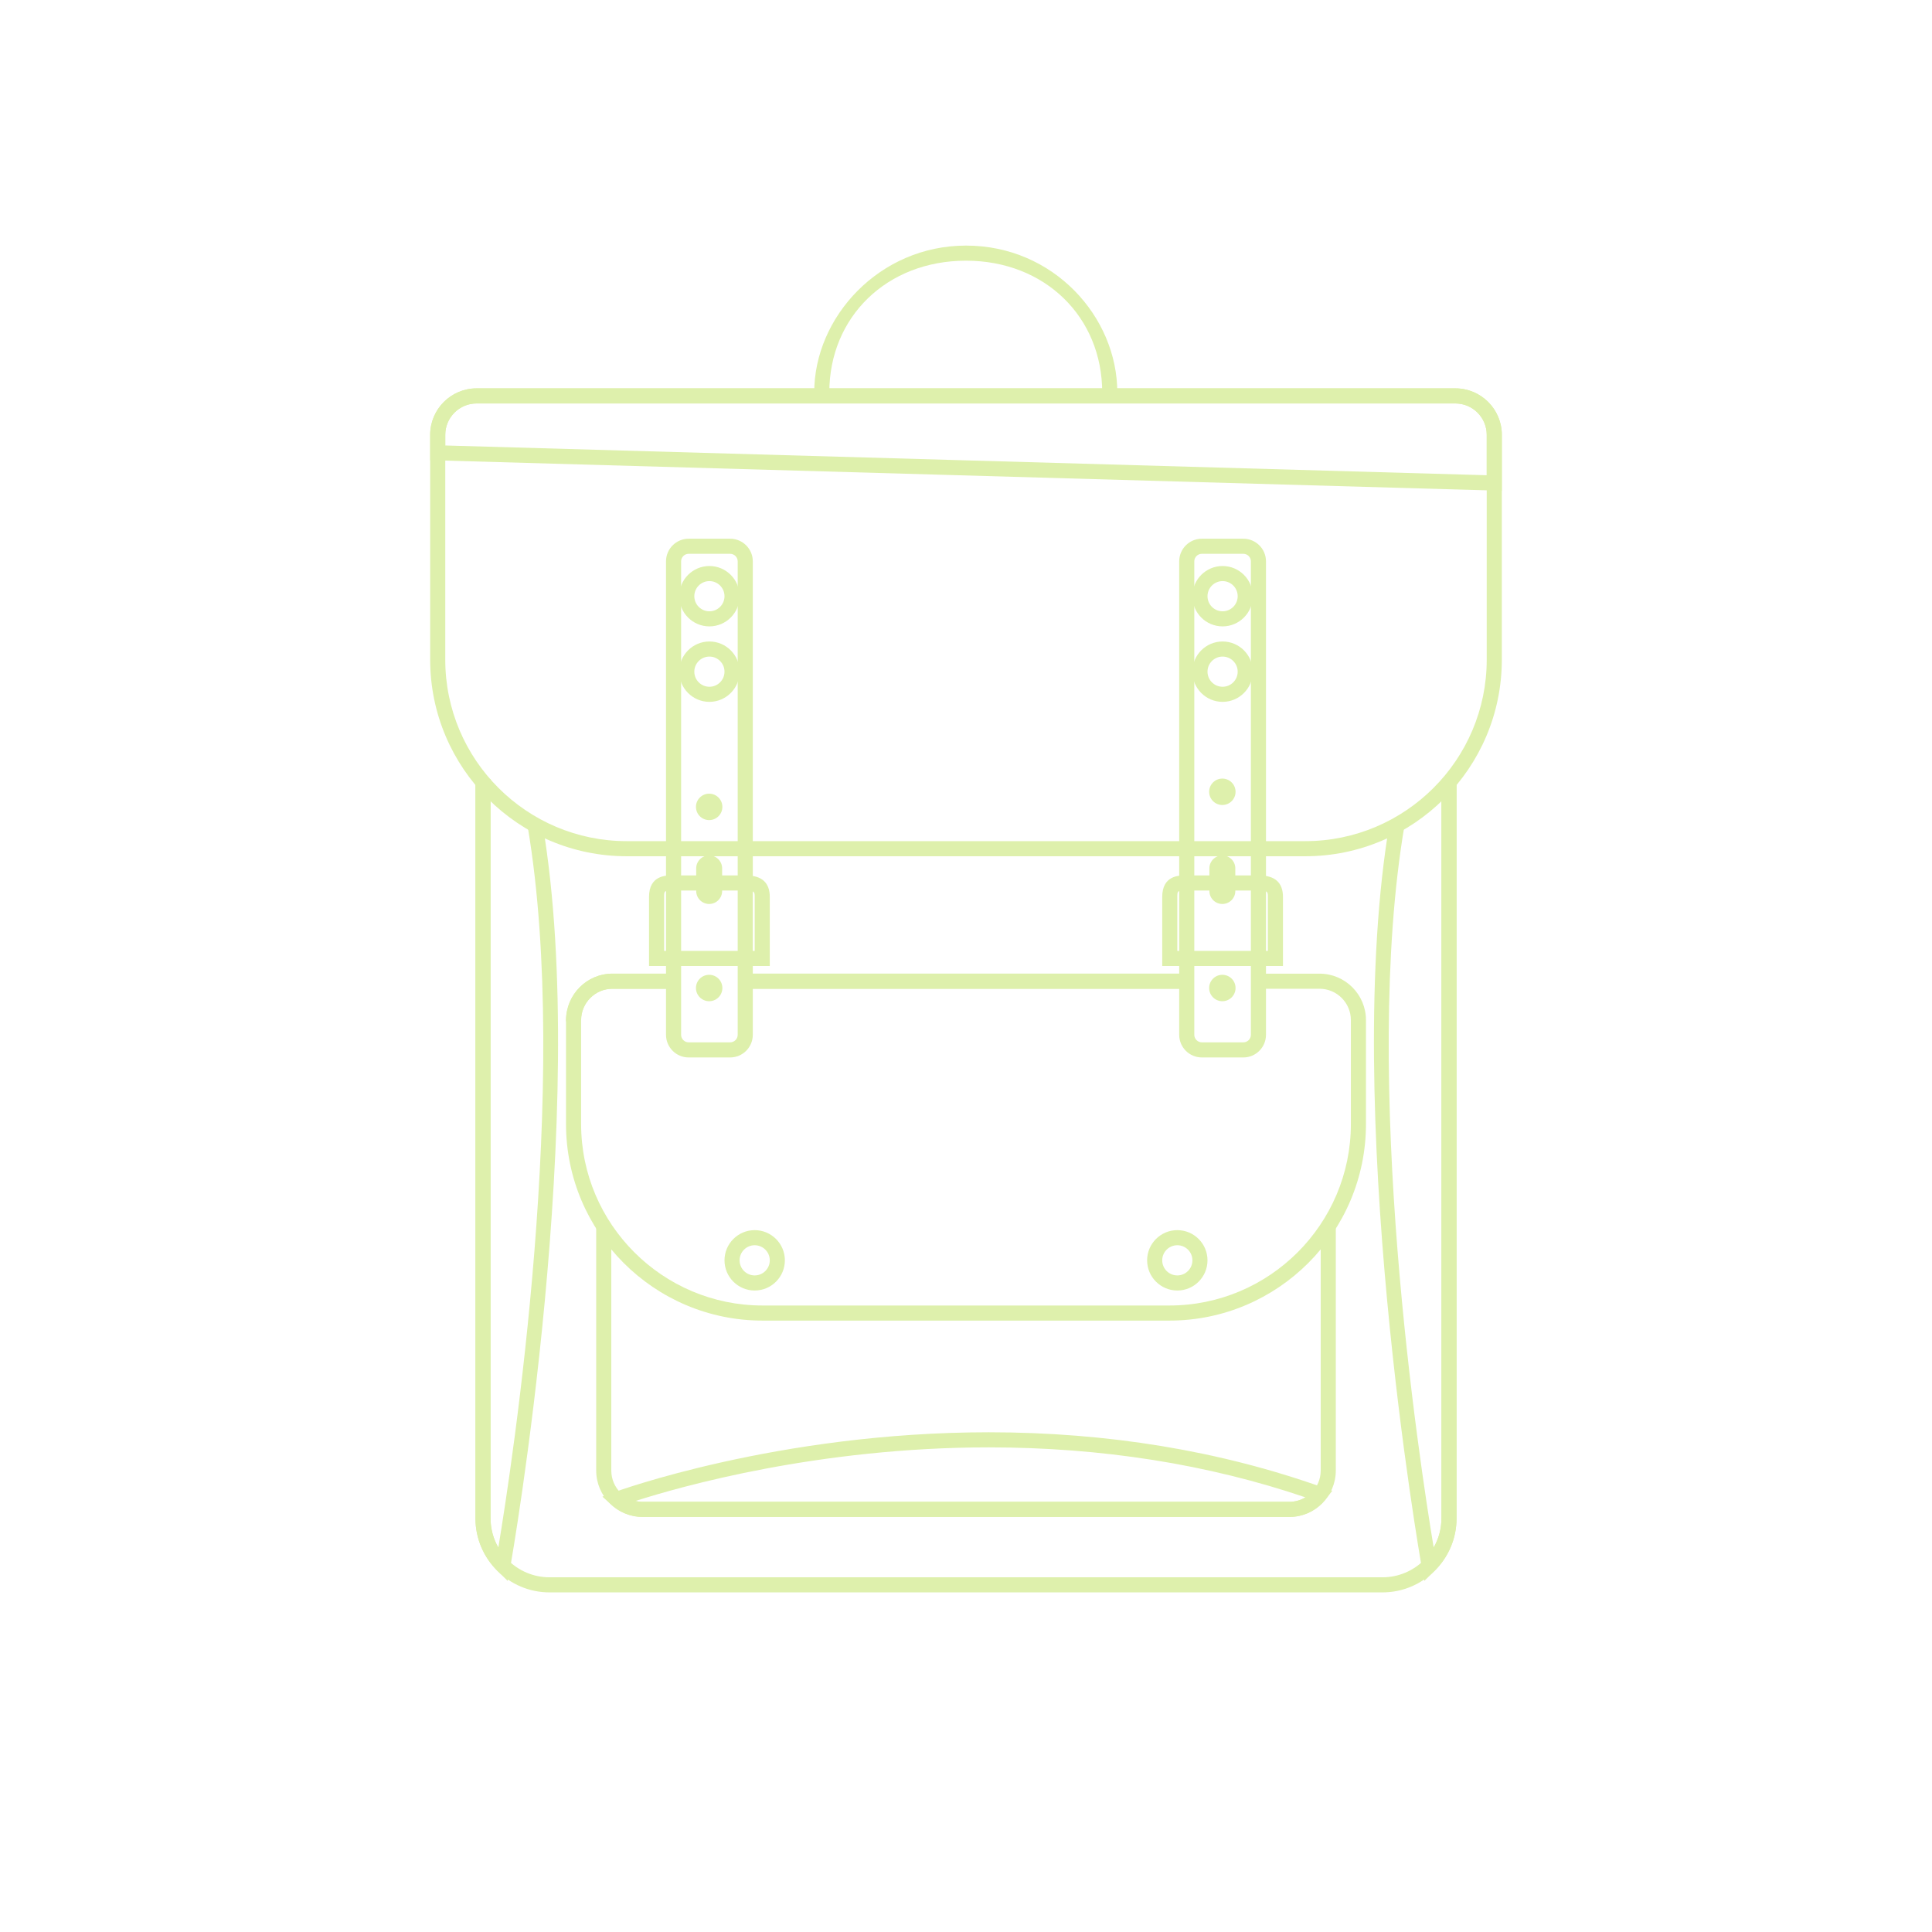 <svg width="128" height="128" xmlns="http://www.w3.org/2000/svg">

 <g>
  <title>background</title>
  <rect fill="none" id="canvas_background" height="402" width="582" y="-1" x="-1"/>
 </g>
 <g>
  <title>Layer 1</title>
  <g id="svg_1">
   <g id="svg_2">
    <g id="svg_3">
     <g id="svg_4">
      <path fill="#def0ac" id="svg_5" d="m91.592,105.5l-55.184,0c-2.706,0 -4.908,-2.202 -4.908,-4.908l0,-48.967l1,0l0,48.967c0,2.155 1.753,3.908 3.908,3.908l55.184,0c2.155,0 3.908,-1.753 3.908,-3.908l0,-48.592l1,0l0,48.592c0,2.706 -2.202,4.908 -4.908,4.908z"/>
     </g>
    </g>
   </g>
   <g id="svg_6">
    <g id="svg_7">
     <g id="svg_8">
      <path fill="#def0ac" id="svg_9" d="m33.634,104.738l-0.668,-0.659c-0.945,-0.933 -1.466,-2.171 -1.466,-3.487l0,-48.967l1,0l0,48.967c0,0.688 0.179,1.349 0.516,1.932c0.925,-5.567 4.794,-30.818 1.953,-47.714l0.986,-0.166c3.176,18.888 -2.091,48.882 -2.146,49.173l-0.175,0.921z"/>
     </g>
    </g>
   </g>
   <g id="svg_10">
    <g id="svg_11">
     <g id="svg_12">
      <path fill="#def0ac" id="svg_13" d="m94.366,104.738l-0.175,-0.922c-0.056,-0.292 -5.349,-30.442 -2.122,-49.32l0.986,0.168c-2.888,16.894 1.001,42.276 1.929,47.859c0.337,-0.583 0.516,-1.244 0.516,-1.932l0,-48.591l1,0l0,48.592c0,1.316 -0.521,2.555 -1.466,3.487l-0.668,0.659z"/>
     </g>
    </g>
   </g>
   <g id="svg_14">
    <g id="svg_15">
     <g id="svg_16">
      <path fill="#def0ac" id="svg_17" d="m86.477,56.729l-44.954,0c-7.181,0 -13.023,-5.843 -13.023,-13.023l0,-14.899c0,-1.696 1.381,-3.077 3.077,-3.077l64.846,0c1.696,0 3.077,1.381 3.077,3.077l0,14.899c0,7.181 -5.843,13.023 -13.023,13.023zm-54.9,-30c-1.146,0 -2.077,0.932 -2.077,2.077l0,14.899c0,6.63 5.394,12.023 12.023,12.023l44.953,0c6.63,0 12.023,-5.394 12.023,-12.023l0,-14.898c0,-1.146 -0.932,-2.077 -2.077,-2.077l-64.845,0l0,-0.001z"/>
     </g>
    </g>
   </g>
   <g id="svg_18">
    <g id="svg_19">
     <g id="svg_20">
      <path fill="#def0ac" id="svg_21" d="m99.5,32.515l-71,-2.028l0,-1.68c0,-1.696 1.381,-3.077 3.077,-3.077l64.846,0c1.696,0 3.077,1.381 3.077,3.077l0,3.708zm-70,-3.001l69,1.972l0,-2.679c0,-1.146 -0.932,-2.077 -2.077,-2.077l-64.846,0c-1.146,0 -2.077,0.932 -2.077,2.077l0,0.707z"/>
     </g>
    </g>
   </g>
   <g id="svg_22">
    <g id="svg_23">
     <g id="svg_24">
      <path fill="#def0ac" id="svg_25" d="m85.43,100.5l-42.86,0c-1.693,0 -3.07,-1.377 -3.07,-3.07l0,-16.171l1,0l0,16.171c0,1.142 0.929,2.07 2.07,2.07l42.86,0c1.142,0 2.07,-0.929 2.07,-2.07l0,-16.171l1,0l0,16.171c0,1.693 -1.377,3.07 -3.07,3.07z"/>
     </g>
    </g>
   </g>
   <g id="svg_26">
    <g id="svg_27">
     <g id="svg_28">
      <path fill="#def0ac" id="svg_29" d="m77.477,87.493l-26.954,0c-7.181,0 -13.023,-5.843 -13.023,-13.023l0,-6.885c0,-1.697 1.381,-3.078 3.077,-3.078l3.923,0l0,1l-3.923,0c-1.146,0 -2.077,0.933 -2.077,2.078l0,6.885c0,6.63 5.394,12.023 12.023,12.023l26.953,0c6.63,0 12.023,-5.394 12.023,-12.023l0,-6.885c0,-1.146 -0.932,-2.078 -2.077,-2.078l-4.006,0l0,-1l4.006,0c1.696,0 3.077,1.381 3.077,3.078l0,6.885c0.001,7.18 -5.842,13.023 -13.022,13.023z"/>
     </g>
    </g>
   </g>
   <g id="svg_30">
    <g id="svg_31">
     <g id="svg_32">
      <rect fill="#def0ac" id="svg_33" y="64.507" x="49.417" width="29.416" height="1"/>
     </g>
    </g>
   </g>
   <g id="svg_34">
    <g id="svg_35">
     <g id="svg_36">
      <path fill="#def0ac" id="svg_37" d="m37.5,67.667c0,-1.779 1.381,-3.16 3.077,-3.16l3.924,0l0,1l-3.924,0c-1.146,0 -2.077,0.933 -2.077,2.078l-1,0.082z"/>
     </g>
    </g>
   </g>
   <g id="svg_38">
    <g id="svg_39">
     <g id="svg_40">
      <rect fill="#def0ac" id="svg_41" y="64.507" x="49.417" width="29.416" height="1"/>
     </g>
    </g>
   </g>
   <g id="svg_42">
    <g id="svg_43">
     <g id="svg_44">
      <path fill="#def0ac" id="svg_45" d="m85.43,100.5l-42.86,0c-0.749,0 -1.475,-0.281 -2.044,-0.792l-0.615,-0.552l0.774,-0.289c0.106,-0.039 10.827,-3.975 24.826,-3.975c7.872,0 15.309,1.226 22.102,3.644l0.654,0.232l-0.429,0.547c-0.589,0.753 -1.467,1.185 -2.408,1.185zm-43.328,-1.056c0.153,0.037 0.311,0.056 0.469,0.056l42.859,0c0.378,0 0.74,-0.104 1.057,-0.297c-6.47,-2.197 -13.521,-3.311 -20.975,-3.311c-11.279,0.001 -20.391,2.584 -23.41,3.552z"/>
     </g>
    </g>
   </g>
   <g id="svg_46">
    <g id="svg_47">
     <g id="svg_48">
      <path fill="#def0ac" id="svg_49" d="m50,85.5c-1.103,0 -2,-0.897 -2,-2s0.897,-2 2,-2s2,0.897 2,2s-0.897,2 -2,2zm0,-3c-0.552,0 -1,0.448 -1,1s0.448,1 1,1s1,-0.448 1,-1s-0.448,-1 -1,-1z"/>
     </g>
    </g>
   </g>
   <g id="svg_50">
    <g id="svg_51">
     <g id="svg_52">
      <path fill="#def0ac" id="svg_53" d="m78,85.5c-1.103,0 -2,-0.897 -2,-2s0.897,-2 2,-2s2,0.897 2,2s-0.897,2 -2,2zm0,-3c-0.552,0 -1,0.448 -1,1s0.448,1 1,1s1,-0.448 1,-1s-0.448,-1 -1,-1z"/>
     </g>
    </g>
   </g>
   <g id="svg_54">
    <g id="svg_55">
     <g id="svg_56">
      <g id="svg_57">
       <path fill="#def0ac" id="svg_58" d="m48.375,70.059l-2.75,0c-0.827,0 -1.5,-0.673 -1.5,-1.5l0,-31.368c0,-0.827 0.673,-1.5 1.5,-1.5l2.75,0c0.827,0 1.5,0.673 1.5,1.5l0,31.367c0,0.828 -0.673,1.501 -1.5,1.501zm-2.75,-33.368c-0.275,0 -0.5,0.225 -0.5,0.5l0,31.367c0,0.275 0.225,0.5 0.5,0.5l2.75,0c0.275,0 0.5,-0.225 0.5,-0.5l0,-31.367c0,-0.275 -0.225,-0.5 -0.5,-0.5l-2.75,0z"/>
      </g>
     </g>
    </g>
    <g id="svg_59">
     <g id="svg_60">
      <g id="svg_61">
       <g id="svg_62">
        <path fill="#def0ac" id="svg_63" d="m47,41.5c-1.103,0 -2,-0.897 -2,-2s0.897,-2 2,-2s2,0.897 2,2s-0.897,2 -2,2zm0,-3c-0.552,0 -1,0.448 -1,1s0.448,1 1,1s1,-0.448 1,-1s-0.448,-1 -1,-1z"/>
       </g>
      </g>
     </g>
     <g id="svg_64">
      <g id="svg_65">
       <g id="svg_66">
        <path fill="#def0ac" id="svg_67" d="m47,46.5c-1.103,0 -2,-0.897 -2,-2s0.897,-2 2,-2s2,0.897 2,2s-0.897,2 -2,2zm0,-3c-0.552,0 -1,0.448 -1,1s0.448,1 1,1s1,-0.448 1,-1s-0.448,-1 -1,-1z"/>
       </g>
      </g>
     </g>
    </g>
    <g id="svg_68">
     <g id="svg_69">
      <g id="svg_70">
       <g id="svg_71">
        <circle fill="#def0ac" id="svg_72" r="0.875" cy="53.458" cx="46.984"/>
       </g>
      </g>
     </g>
     <g id="svg_73">
      <g id="svg_74">
       <g id="svg_75">
        <circle fill="#def0ac" id="svg_76" r="0.875" cy="65.458" cx="46.984"/>
       </g>
      </g>
     </g>
    </g>
   </g>
   <g id="svg_77">
    <g id="svg_78">
     <g id="svg_79">
      <g id="svg_80">
       <path fill="#def0ac" id="svg_81" d="m82.375,70.059l-2.75,0c-0.827,0 -1.5,-0.673 -1.5,-1.5l0,-31.368c0,-0.827 0.673,-1.5 1.5,-1.5l2.75,0c0.827,0 1.5,0.673 1.5,1.5l0,31.367c0,0.828 -0.673,1.501 -1.5,1.501zm-2.75,-33.368c-0.275,0 -0.5,0.225 -0.5,0.5l0,31.367c0,0.275 0.225,0.5 0.5,0.5l2.75,0c0.275,0 0.5,-0.225 0.5,-0.5l0,-31.367c0,-0.275 -0.225,-0.5 -0.5,-0.5l-2.75,0z"/>
      </g>
     </g>
    </g>
    <g id="svg_82">
     <g id="svg_83">
      <g id="svg_84">
       <g id="svg_85">
        <path fill="#def0ac" id="svg_86" d="m81,41.5c-1.103,0 -2,-0.897 -2,-2s0.897,-2 2,-2s2,0.897 2,2s-0.897,2 -2,2zm0,-3c-0.552,0 -1,0.448 -1,1s0.448,1 1,1s1,-0.448 1,-1s-0.448,-1 -1,-1z"/>
       </g>
      </g>
     </g>
     <g id="svg_87">
      <g id="svg_88">
       <g id="svg_89">
        <path fill="#def0ac" id="svg_90" d="m81,46.5c-1.103,0 -2,-0.897 -2,-2s0.897,-2 2,-2s2,0.897 2,2s-0.897,2 -2,2zm0,-3c-0.552,0 -1,0.448 -1,1s0.448,1 1,1s1,-0.448 1,-1s-0.448,-1 -1,-1z"/>
       </g>
      </g>
     </g>
    </g>
    <g id="svg_91">
     <g id="svg_92">
      <g id="svg_93">
       <g id="svg_94">
        <path fill="#def0ac" id="svg_95" d="m85,64l-8,0l0,-4.576c0,-1.424 1.124,-1.424 1.493,-1.424l4.931,0c1.046,0 1.576,0.479 1.576,1.424l0,4.576zm-7,-1l6,0l0,-3.576c0,-0.318 0,-0.424 -0.576,-0.424l-4.931,0c-0.479,0 -0.493,0.036 -0.493,0.424l0,3.576z"/>
       </g>
      </g>
     </g>
     <g id="svg_96">
      <g id="svg_97">
       <g id="svg_98">
        <path fill="#def0ac" id="svg_99" d="m80.984,59.891c-0.474,0 -0.859,-0.386 -0.859,-0.859l0,-1.5c0,-0.474 0.386,-0.859 0.859,-0.859s0.859,0.386 0.859,0.859l0,1.5c0.001,0.473 -0.385,0.859 -0.859,0.859z"/>
       </g>
      </g>
     </g>
    </g>
    <g id="svg_100">
     <g id="svg_101">
      <g id="svg_102">
       <g id="svg_103">
        <path fill="#def0ac" id="svg_104" d="m51,64l-8,0l0,-4.576c0,-1.424 1.124,-1.424 1.493,-1.424l4.931,0c1.046,0 1.576,0.479 1.576,1.424l0,4.576zm-7,-1l6,0l0,-3.576c0,-0.318 0,-0.424 -0.576,-0.424l-4.931,0c-0.479,0 -0.493,0.036 -0.493,0.424l0,3.576z"/>
       </g>
      </g>
     </g>
     <g id="svg_105">
      <g id="svg_106">
       <g id="svg_107">
        <path fill="#def0ac" id="svg_108" d="m46.984,59.891c-0.474,0 -0.859,-0.386 -0.859,-0.859l0,-1.5c0,-0.474 0.386,-0.859 0.859,-0.859s0.859,0.386 0.859,0.859l0,1.5c0.001,0.473 -0.385,0.859 -0.859,0.859z"/>
       </g>
      </g>
     </g>
    </g>
    <g id="svg_109">
     <g id="svg_110">
      <g id="svg_111">
       <g id="svg_112">
        <circle fill="#def0ac" id="svg_113" r="0.875" cy="52.458" cx="80.984"/>
       </g>
      </g>
     </g>
     <g id="svg_114">
      <g id="svg_115">
       <g id="svg_116">
        <circle fill="#def0ac" id="svg_117" r="0.875" cy="65.458" cx="80.984"/>
       </g>
      </g>
     </g>
    </g>
   </g>
   <g id="svg_118">
    <g id="svg_119">
     <g id="svg_120">
      <path fill="#def0ac" id="svg_121" d="m74.024,26l-1,0c0,-5 -3.795,-8.729 -9.024,-8.729c-5.247,0 -9.056,3.729 -9.056,8.729l-1,0c0,-5 4.323,-9.729 10.056,-9.729c5.809,0 10.024,4.729 10.024,9.729z"/>
     </g>
    </g>
   </g>
  </g>
 </g>
</svg>